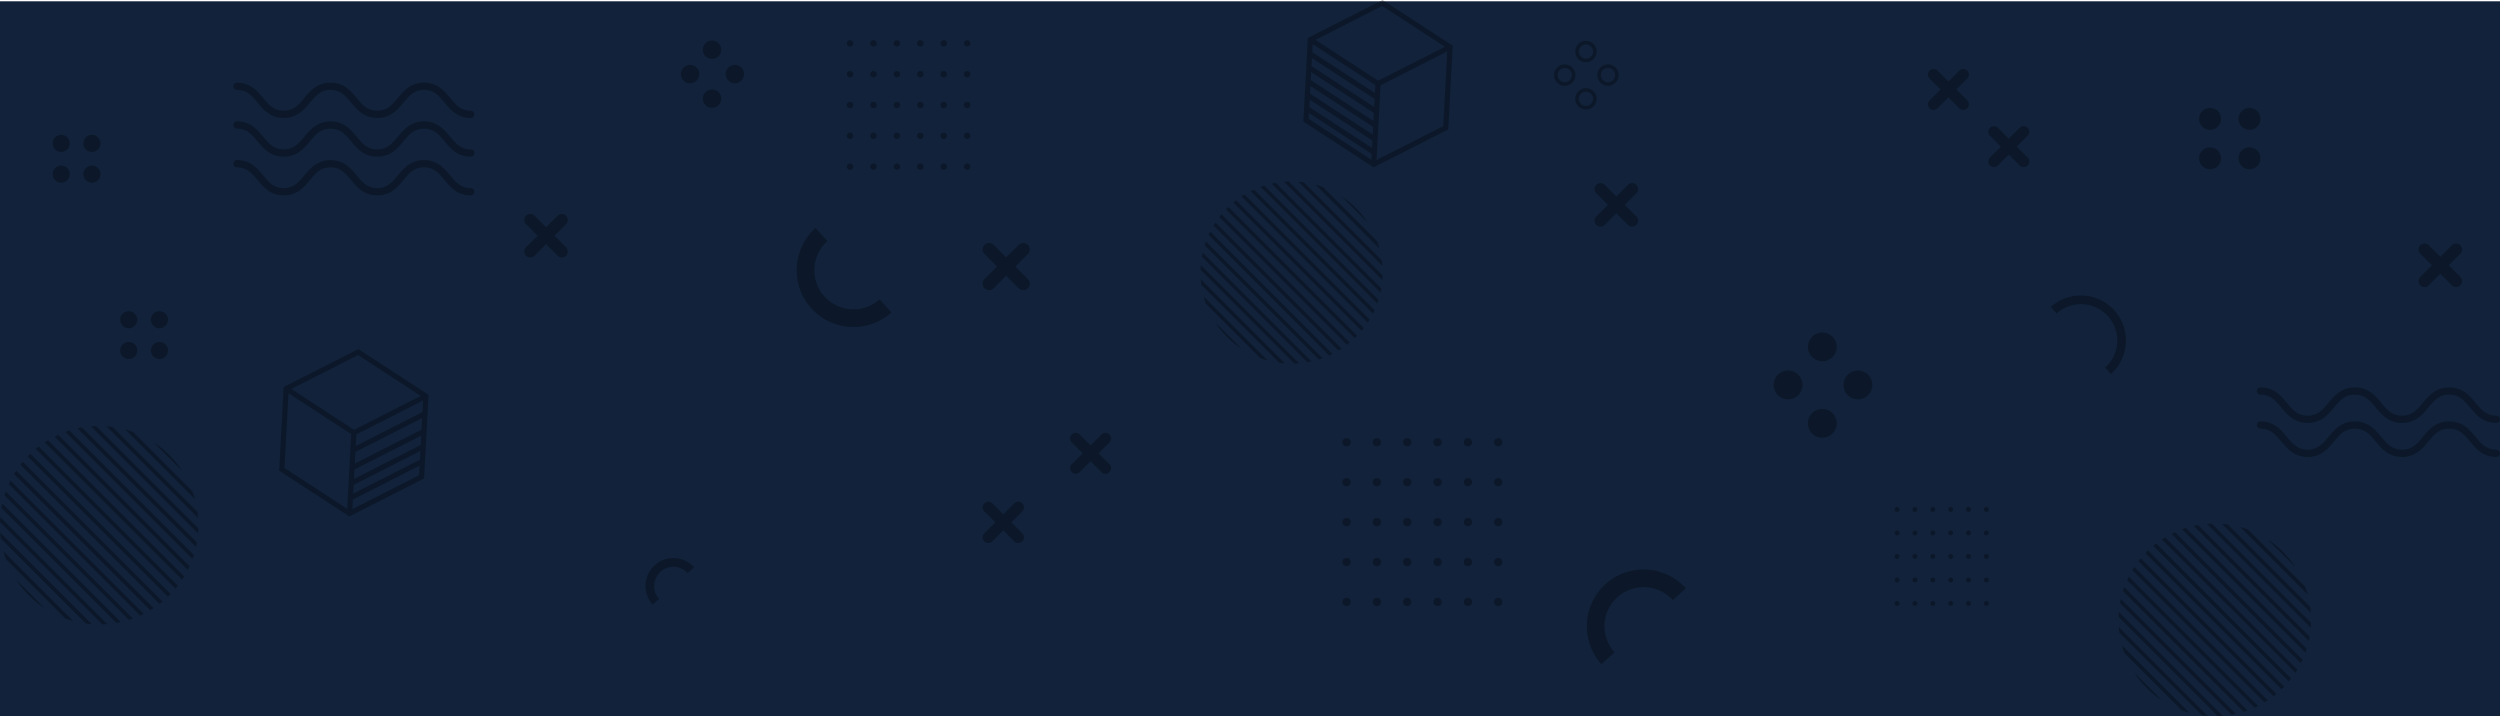 <svg xmlns="http://www.w3.org/2000/svg" width="1920.001" height="550" viewBox="0 0 1920.001 550"><defs><style>.a{fill:#11223a;}.b{opacity:0.3;}</style></defs><g transform="translate(38 -4085)"><rect class="a" width="1920" height="549" transform="translate(-38 4086)"/><g class="b" transform="translate(-38 4085)"><g transform="translate(402.64 164.336)"><path d="M-78.3-216.578h0a4.572,4.572,0,0,1,0-6.471L-54.05-247.3a4.577,4.577,0,0,1,6.471,0h0a4.572,4.572,0,0,1,0,6.471l-24.249,24.249A4.572,4.572,0,0,1-78.3-216.578Z" transform="translate(79.64 248.637)"/><path d="M-78.3-247.3h0a4.577,4.577,0,0,1,6.471,0l24.249,24.249a4.572,4.572,0,0,1,0,6.471h0a4.572,4.572,0,0,1-6.471,0L-78.3-240.827A4.572,4.572,0,0,1-78.3-247.3Z" transform="translate(79.64 248.637)"/></g><g transform="translate(1030.974 336.481)"><g transform="translate(116.483)"><circle cx="3.168" cy="3.168" r="3.168"/><circle cx="3.168" cy="3.168" r="3.168" transform="translate(0 30.658)"/><circle cx="3.168" cy="3.168" r="3.168" transform="translate(0 61.317)"/><circle cx="3.168" cy="3.168" r="3.168" transform="translate(0 91.975)"/><circle cx="3.168" cy="3.168" r="3.168" transform="translate(0 122.634)"/></g><g transform="translate(93.187)"><circle cx="3.168" cy="3.168" r="3.168"/><circle cx="3.168" cy="3.168" r="3.168" transform="translate(0 30.658)"/><circle cx="3.168" cy="3.168" r="3.168" transform="translate(0 61.317)"/><circle cx="3.168" cy="3.168" r="3.168" transform="translate(0 91.975)"/><circle cx="3.168" cy="3.168" r="3.168" transform="translate(0 122.634)"/></g><g transform="translate(69.89)"><circle cx="3.168" cy="3.168" r="3.168"/><circle cx="3.168" cy="3.168" r="3.168" transform="translate(0 30.658)"/><circle cx="3.168" cy="3.168" r="3.168" transform="translate(0 61.317)"/><circle cx="3.168" cy="3.168" r="3.168" transform="translate(0 91.975)"/><circle cx="3.168" cy="3.168" r="3.168" transform="translate(0 122.634)"/></g><g transform="translate(46.593)"><circle cx="3.168" cy="3.168" r="3.168"/><circle cx="3.168" cy="3.168" r="3.168" transform="translate(0 30.658)"/><circle cx="3.168" cy="3.168" r="3.168" transform="translate(0 61.317)"/><circle cx="3.168" cy="3.168" r="3.168" transform="translate(0 91.975)"/><circle cx="3.168" cy="3.168" r="3.168" transform="translate(0 122.634)"/></g><g transform="translate(23.297)"><circle cx="3.168" cy="3.168" r="3.168"/><circle cx="3.168" cy="3.168" r="3.168" transform="translate(0 30.658)"/><circle cx="3.168" cy="3.168" r="3.168" transform="translate(0 61.317)"/><circle cx="3.168" cy="3.168" r="3.168" transform="translate(0 91.975)"/><circle cx="3.168" cy="3.168" r="3.168" transform="translate(0 122.634)"/></g><circle cx="3.168" cy="3.168" r="3.168"/><circle cx="3.168" cy="3.168" r="3.168" transform="translate(0 30.658)"/><circle cx="3.168" cy="3.168" r="3.168" transform="translate(0 61.317)"/><circle cx="3.168" cy="3.168" r="3.168" transform="translate(0 91.975)"/><circle cx="3.168" cy="3.168" r="3.168" transform="translate(0 122.634)"/></g><g transform="translate(650.392 30.863)"><g transform="translate(89.938)"><circle cx="2.446" cy="2.446" r="2.446" transform="translate(0.001)"/><circle cx="2.446" cy="2.446" r="2.446" transform="translate(0.001 23.672)"/><circle cx="2.446" cy="2.446" r="2.446" transform="translate(0.001 47.344)"/><path d="M46.138-268.254A2.446,2.446,0,0,1,43.69-270.7a2.446,2.446,0,0,1,2.448-2.445,2.445,2.445,0,0,1,2.445,2.445A2.445,2.445,0,0,1,46.138-268.254Z" transform="translate(-43.69 344.161)"/><circle cx="2.446" cy="2.446" r="2.446" transform="translate(0.001 94.687)"/></g><g transform="translate(71.951)"><circle cx="2.446" cy="2.446" r="2.446"/><circle cx="2.446" cy="2.446" r="2.446" transform="translate(0 23.672)"/><circle cx="2.446" cy="2.446" r="2.446" transform="translate(0 47.344)"/><path d="M39.67-268.254a2.445,2.445,0,0,1-2.446-2.445,2.445,2.445,0,0,1,2.446-2.445,2.443,2.443,0,0,1,2.445,2.445A2.444,2.444,0,0,1,39.67-268.254Z" transform="translate(-37.225 344.161)"/><circle cx="2.446" cy="2.446" r="2.446" transform="translate(0 94.687)"/></g><g transform="translate(53.962)"><circle cx="2.446" cy="2.446" r="2.446" transform="translate(0.001)"/><circle cx="2.446" cy="2.446" r="2.446" transform="translate(0.001 23.672)"/><circle cx="2.446" cy="2.446" r="2.446" transform="translate(0.001 47.344)"/><path d="M33.207-268.254a2.446,2.446,0,0,1-2.448-2.445,2.446,2.446,0,0,1,2.448-2.445,2.445,2.445,0,0,1,2.445,2.445A2.445,2.445,0,0,1,33.207-268.254Z" transform="translate(-30.759 344.161)"/><circle cx="2.446" cy="2.446" r="2.446" transform="translate(0.001 94.687)"/></g><g transform="translate(35.976)"><circle cx="2.446" cy="2.446" r="2.446" transform="translate(0)"/><circle cx="2.446" cy="2.446" r="2.446" transform="translate(0 23.672)"/><circle cx="2.446" cy="2.446" r="2.446" transform="translate(0 47.344)"/><path d="M26.739-268.254a2.445,2.445,0,0,1-2.445-2.445,2.445,2.445,0,0,1,2.445-2.445,2.446,2.446,0,0,1,2.448,2.445A2.446,2.446,0,0,1,26.739-268.254Z" transform="translate(-24.294 344.161)"/><circle cx="2.446" cy="2.446" r="2.446" transform="translate(0 94.687)"/></g><g transform="translate(17.988)"><circle cx="2.446" cy="2.446" r="2.446"/><circle cx="2.446" cy="2.446" r="2.446" transform="translate(0 23.672)"/><circle cx="2.446" cy="2.446" r="2.446" transform="translate(0 47.344)"/><path d="M20.274-268.254a2.444,2.444,0,0,1-2.445-2.445,2.443,2.443,0,0,1,2.445-2.445A2.443,2.443,0,0,1,22.72-270.7,2.444,2.444,0,0,1,20.274-268.254Z" transform="translate(-17.828 344.161)"/><circle cx="2.446" cy="2.446" r="2.446" transform="translate(0 94.687)"/></g><g transform="translate(0)"><circle cx="2.446" cy="2.446" r="2.446" transform="translate(0.001)"/><circle cx="2.446" cy="2.446" r="2.446" transform="translate(0.001 23.672)"/><circle cx="2.446" cy="2.446" r="2.446" transform="translate(0.001 47.344)"/><path d="M13.811-268.254a2.446,2.446,0,0,1-2.448-2.445,2.446,2.446,0,0,1,2.448-2.445,2.445,2.445,0,0,1,2.445,2.445A2.445,2.445,0,0,1,13.811-268.254Z" transform="translate(-11.363 344.161)"/><circle cx="2.446" cy="2.446" r="2.446" transform="translate(0.001 94.687)"/></g></g><g transform="translate(1455.112 389.387)"><g transform="translate(68.559)"><circle cx="1.865" cy="1.865" r="1.865"/><circle cx="1.865" cy="1.865" r="1.865" transform="translate(0 18.045)"/><path d="M333.005-147.79a1.864,1.864,0,0,1-1.864-1.864,1.864,1.864,0,0,1,1.864-1.864,1.864,1.864,0,0,1,1.864,1.864A1.864,1.864,0,0,1,333.005-147.79Z" transform="translate(-331.14 187.607)"/><circle cx="1.865" cy="1.865" r="1.865" transform="translate(0 54.134)"/><path d="M333.005-134.818a1.864,1.864,0,0,1-1.864-1.864,1.864,1.864,0,0,1,1.864-1.864,1.864,1.864,0,0,1,1.864,1.864A1.864,1.864,0,0,1,333.005-134.818Z" transform="translate(-331.14 210.725)"/></g><g transform="translate(54.847)"><circle cx="1.865" cy="1.865" r="1.865" transform="translate(0.001)"/><circle cx="1.865" cy="1.865" r="1.865" transform="translate(0.001 18.045)"/><path d="M328.079-147.79a1.865,1.865,0,0,1-1.867-1.864,1.865,1.865,0,0,1,1.867-1.864,1.864,1.864,0,0,1,1.864,1.864A1.864,1.864,0,0,1,328.079-147.79Z" transform="translate(-326.212 187.607)"/><circle cx="1.865" cy="1.865" r="1.865" transform="translate(0.001 54.134)"/><path d="M328.079-134.818a1.865,1.865,0,0,1-1.867-1.864,1.865,1.865,0,0,1,1.867-1.864,1.864,1.864,0,0,1,1.864,1.864A1.864,1.864,0,0,1,328.079-134.818Z" transform="translate(-326.212 210.725)"/></g><g transform="translate(41.136)"><circle cx="1.865" cy="1.865" r="1.865"/><circle cx="1.865" cy="1.865" r="1.865" transform="translate(0 18.045)"/><path d="M323.148-147.79a1.864,1.864,0,0,1-1.864-1.864,1.864,1.864,0,0,1,1.864-1.864,1.864,1.864,0,0,1,1.864,1.864A1.864,1.864,0,0,1,323.148-147.79Z" transform="translate(-321.284 187.607)"/><circle cx="1.865" cy="1.865" r="1.865" transform="translate(0 54.134)"/><path d="M323.148-134.818a1.864,1.864,0,0,1-1.864-1.864,1.864,1.864,0,0,1,1.864-1.864,1.864,1.864,0,0,1,1.864,1.864A1.864,1.864,0,0,1,323.148-134.818Z" transform="translate(-321.284 210.725)"/></g><g transform="translate(27.424)"><circle cx="1.865" cy="1.865" r="1.865" transform="translate(0.001)"/><circle cx="1.865" cy="1.865" r="1.865" transform="translate(0.001 18.045)"/><path d="M318.222-147.79a1.865,1.865,0,0,1-1.867-1.864,1.865,1.865,0,0,1,1.867-1.864,1.864,1.864,0,0,1,1.864,1.864A1.864,1.864,0,0,1,318.222-147.79Z" transform="translate(-316.355 187.607)"/><circle cx="1.865" cy="1.865" r="1.865" transform="translate(0.001 54.134)"/><path d="M318.222-134.818a1.865,1.865,0,0,1-1.867-1.864,1.865,1.865,0,0,1,1.867-1.864,1.864,1.864,0,0,1,1.864,1.864A1.864,1.864,0,0,1,318.222-134.818Z" transform="translate(-316.355 210.725)"/></g><g transform="translate(13.713)"><circle cx="1.865" cy="1.865" r="1.865"/><circle cx="1.865" cy="1.865" r="1.865" transform="translate(0 18.045)"/><path d="M313.291-147.79a1.864,1.864,0,0,1-1.864-1.864,1.864,1.864,0,0,1,1.864-1.864,1.864,1.864,0,0,1,1.864,1.864A1.864,1.864,0,0,1,313.291-147.79Z" transform="translate(-311.427 187.607)"/><circle cx="1.865" cy="1.865" r="1.865" transform="translate(0 54.134)"/><path d="M313.291-134.818a1.864,1.864,0,0,1-1.864-1.864,1.864,1.864,0,0,1,1.864-1.864,1.864,1.864,0,0,1,1.864,1.864A1.864,1.864,0,0,1,313.291-134.818Z" transform="translate(-311.427 210.725)"/></g><circle cx="1.865" cy="1.865" r="1.865" transform="translate(0.001)"/><circle cx="1.865" cy="1.865" r="1.865" transform="translate(0.001 18.045)"/><path d="M308.365-147.79a1.867,1.867,0,0,1-1.867-1.864,1.867,1.867,0,0,1,1.867-1.864,1.864,1.864,0,0,1,1.864,1.864A1.864,1.864,0,0,1,308.365-147.79Z" transform="translate(-306.498 187.607)"/><circle cx="1.865" cy="1.865" r="1.865" transform="translate(0.001 54.134)"/><path d="M308.365-134.818a1.867,1.867,0,0,1-1.867-1.864,1.867,1.867,0,0,1,1.867-1.864,1.864,1.864,0,0,1,1.864,1.864A1.864,1.864,0,0,1,308.365-134.818Z" transform="translate(-306.498 210.725)"/></g><g transform="translate(214.402 268.11)"><path d="M-96.3-80.779l-53.915-35.116,3.453-64.253,57.37-29.132,53.915,35.116-3.453,64.251Zm-49.828-37.192,50.073,32.612,53.283-27.056,3.211-59.674L-89.637-204.7l-53.283,27.059Z" transform="translate(150.215 209.28)"/><rect width="62.051" height="3.971" transform="translate(56.473 62.486) rotate(-26.933)"/><rect width="62.051" height="3.971" transform="translate(55.93 75.868) rotate(-26.933)"/><rect width="62.052" height="3.971" transform="translate(55.386 89.252) rotate(-26.933)"/><rect width="62.052" height="3.971" transform="translate(54.286 101.291) rotate(-26.933)"/><rect width="62.051" height="3.971" transform="translate(53.479 112.685) rotate(-26.933)"/><rect width="62.05" height="3.97" transform="translate(52.065 126.106) rotate(-86.94)"/><rect width="3.968" height="62.052" transform="matrix(0.546, -0.838, 0.838, 0.546, 4.292, 32.047)"/></g><g transform="translate(1000.966 0)"><path d="M193.99-181.263l-53.912-35.116,3.453-64.251,57.37-29.135,53.915,35.116L251.36-210.4Zm-49.828-37.192,50.076,32.612L247.518-212.9l3.211-59.674-50.076-32.615-53.281,27.059Z" transform="translate(-140.078 309.764)"/><rect width="62.051" height="3.971" transform="translate(56.472 62.486) rotate(-26.933)"/><rect width="62.05" height="3.97" transform="translate(52.064 126.106) rotate(-86.94)"/><rect width="3.968" height="62.052" transform="matrix(0.546, -0.838, 0.838, 0.546, 4.29, 32.047)"/><rect width="3.968" height="62.052" transform="matrix(0.546, -0.838, 0.838, 0.546, 3.384, 42.56)"/><rect width="3.968" height="62.051" transform="translate(2.478 53.075) rotate(-56.923)"/><rect width="3.968" height="62.052" transform="matrix(0.546, -0.838, 0.838, 0.546, 1.572, 63.588)"/><rect width="3.968" height="62.052" transform="matrix(0.546, -0.838, 0.838, 0.546, 1.387, 74.26)"/><rect width="3.968" height="62.05" transform="matrix(0.546, -0.838, 0.838, 0.546, 0.67, 84.436)"/></g><path d="M40.785-168.387A43.487,43.487,0,0,1,8.329-182.829a43.682,43.682,0,0,1,3.305-61.619l9.059,10.088a30.108,30.108,0,0,0-2.276,42.469,30.093,30.093,0,0,0,42.45,2.259l9.061,10.088A43.5,43.5,0,0,1,40.785-168.387Z" transform="translate(614.701 419.516)"/><path d="M-40.011-114.582A21.438,21.438,0,0,1-38.4-144.824a21.352,21.352,0,0,1,15.463-5.459A21.293,21.293,0,0,1-8.145-143.2l-4.955,4.449a14.682,14.682,0,0,0-10.191-4.883,14.685,14.685,0,0,0-10.658,3.764,14.776,14.776,0,0,0-1.11,20.844Z" transform="translate(541.247 578.927)"/><path d="M230.958-73.337a43.672,43.672,0,0,1,3.283-61.6,43.687,43.687,0,0,1,61.619,3.305l-10.088,9.061a30.108,30.108,0,0,0-42.469-2.279A30.093,30.093,0,0,0,241.046-82.4Z" transform="translate(998.918 583.454)"/><g transform="translate(1362.177 255.339)"><circle cx="11.06" cy="11.06" r="11.06" transform="translate(26.305)"/><path d="M292.94-171.235a11.06,11.06,0,0,1-11.059-11.059,11.058,11.058,0,0,1,11.059-11.059A11.057,11.057,0,0,1,304-182.294,11.058,11.058,0,0,1,292.94-171.235Z" transform="translate(-255.576 252.088)"/><path d="M302.777-181.836A11.058,11.058,0,0,1,291.718-192.9a11.06,11.06,0,0,1,11.059-11.059A11.058,11.058,0,0,1,313.836-192.9,11.057,11.057,0,0,1,302.777-181.836Z" transform="translate(-238.045 233.196)"/><path d="M283.485-181.836A11.058,11.058,0,0,1,272.426-192.9a11.06,11.06,0,0,1,11.059-11.059A11.058,11.058,0,0,1,294.544-192.9,11.057,11.057,0,0,1,283.485-181.836Z" transform="translate(-272.426 233.196)"/></g><g transform="translate(1193.546 31.399)"><path d="M224.481-282.088a8.2,8.2,0,0,1-8.193-8.2,8.2,8.2,0,0,1,8.193-8.193,8.2,8.2,0,0,1,8.2,8.193A8.207,8.207,0,0,1,224.481-282.088Zm0-13.677A5.489,5.489,0,0,0,219-290.285a5.489,5.489,0,0,0,5.484,5.484,5.489,5.489,0,0,0,5.484-5.484A5.489,5.489,0,0,0,224.481-295.765Z" transform="translate(-200.021 298.478)"/><path d="M224.481-269.034a8.2,8.2,0,0,1-8.193-8.193,8.2,8.2,0,0,1,8.193-8.2,8.205,8.205,0,0,1,8.2,8.2A8.2,8.2,0,0,1,224.481-269.034Zm0-13.677A5.489,5.489,0,0,0,219-277.228a5.491,5.491,0,0,0,5.484,5.484,5.491,5.491,0,0,0,5.484-5.484A5.489,5.489,0,0,0,224.481-282.711Z" transform="translate(-200.021 321.742)"/><path d="M230.564-275.589a8.2,8.2,0,0,1-8.193-8.193,8.2,8.2,0,0,1,8.193-8.2,8.207,8.207,0,0,1,8.2,8.2A8.2,8.2,0,0,1,230.564-275.589Zm0-13.677a5.489,5.489,0,0,0-5.484,5.484,5.491,5.491,0,0,0,5.484,5.484,5.491,5.491,0,0,0,5.484-5.484A5.489,5.489,0,0,0,230.564-289.266Z" transform="translate(-189.18 310.06)"/><path d="M218.637-275.589a8.2,8.2,0,0,1-8.2-8.193,8.205,8.205,0,0,1,8.2-8.2,8.2,8.2,0,0,1,8.193,8.2A8.2,8.2,0,0,1,218.637-275.589Zm0-13.677a5.489,5.489,0,0,0-5.484,5.484,5.491,5.491,0,0,0,5.484,5.484,5.49,5.49,0,0,0,5.481-5.484A5.489,5.489,0,0,0,218.637-289.266Z" transform="translate(-210.441 310.06)"/></g><g transform="translate(522.935 31.109)"><circle cx="7.078" cy="7.078" r="7.078" transform="translate(16.835)"/><circle cx="7.078" cy="7.078" r="7.078" transform="translate(16.835 37.588)"/><circle cx="7.078" cy="7.078" r="7.078" transform="translate(34.349 18.714)"/><circle cx="7.078" cy="7.078" r="7.078" transform="translate(0 18.714)"/></g><g transform="translate(1857.463 187.048)"><path d="M455.361-208.127h0a4.572,4.572,0,0,1,0-6.471L479.61-238.85a4.577,4.577,0,0,1,6.471,0h0a4.581,4.581,0,0,1,0,6.474l-24.249,24.249A4.577,4.577,0,0,1,455.361-208.127Z" transform="translate(-454.02 240.189)"/><path d="M455.361-238.85h0a4.577,4.577,0,0,1,6.471,0L486.082-214.6a4.577,4.577,0,0,1,0,6.471h0a4.577,4.577,0,0,1-6.471,0l-24.249-24.249A4.576,4.576,0,0,1,455.361-238.85Z" transform="translate(-454.02 240.189)"/></g><g transform="translate(1224.651 140.64)"><path d="M223.111-225.392h0a4.577,4.577,0,0,1,0-6.471l24.249-24.249a4.581,4.581,0,0,1,6.474,0h0a4.577,4.577,0,0,1,0,6.471l-24.252,24.249A4.572,4.572,0,0,1,223.111-225.392Z" transform="translate(-221.771 257.451)"/><path d="M223.111-256.112h0a4.577,4.577,0,0,1,6.471,0l24.252,24.249a4.577,4.577,0,0,1,0,6.471h0a4.576,4.576,0,0,1-6.474,0l-24.249-24.249A4.577,4.577,0,0,1,223.111-256.112Z" transform="translate(-221.771 257.451)"/></g><g transform="translate(821.886 332.414)"><path d="M75.341-155.974h0a4.305,4.305,0,0,1,0-6.087l22.811-22.811a4.3,4.3,0,0,1,6.087,0h0a4.3,4.3,0,0,1,0,6.087L81.429-155.974A4.305,4.305,0,0,1,75.341-155.974Z" transform="translate(-74.081 186.135)"/><path d="M75.341-184.872h0a4.3,4.3,0,0,1,6.087,0l22.811,22.811a4.3,4.3,0,0,1,0,6.087h0a4.305,4.305,0,0,1-6.087,0L75.341-178.785A4.305,4.305,0,0,1,75.341-184.872Z" transform="translate(-74.081 186.135)"/></g><path d="M593.336-171.875c-10.358,0-15.611-6.293-20.246-11.846-4.412-5.283-8.221-9.849-15.975-9.849s-11.574,4.565-15.986,9.849c-4.638,5.553-9.89,11.846-20.251,11.846s-15.611-6.293-20.245-11.846c-4.412-5.283-8.221-9.849-15.978-9.849s-11.576,4.565-15.989,9.849c-4.641,5.553-9.9,11.846-20.262,11.846s-15.622-6.293-20.259-11.846c-4.415-5.283-8.227-9.849-15.986-9.849a2.781,2.781,0,0,1-2.782-2.782,2.781,2.781,0,0,1,2.782-2.782c10.363,0,15.619,6.293,20.257,11.846,4.415,5.283,8.227,9.849,15.989,9.849s11.574-4.565,15.989-9.849c4.641-5.553,9.9-11.846,20.262-11.846s15.613,6.293,20.248,11.849c4.412,5.283,8.221,9.846,15.975,9.846s11.568-4.563,15.981-9.846c4.638-5.556,9.893-11.849,20.257-11.849s15.611,6.293,20.246,11.849c4.412,5.28,8.221,9.846,15.975,9.846a2.781,2.781,0,0,1,2.782,2.782A2.781,2.781,0,0,1,593.336-171.875Z" transform="translate(1323.882 496.675)"/><path d="M593.336-162.163c-10.358,0-15.611-6.293-20.246-11.846-4.412-5.283-8.221-9.846-15.975-9.846s-11.574,4.563-15.986,9.849c-4.638,5.55-9.89,11.844-20.251,11.844s-15.611-6.293-20.245-11.844c-4.412-5.286-8.221-9.849-15.978-9.849s-11.576,4.563-15.989,9.849c-4.641,5.55-9.9,11.844-20.262,11.844s-15.622-6.293-20.259-11.846c-4.415-5.283-8.227-9.846-15.986-9.846a2.781,2.781,0,0,1-2.782-2.782,2.78,2.78,0,0,1,2.782-2.782c10.363,0,15.619,6.29,20.257,11.844,4.415,5.283,8.227,9.849,15.989,9.849s11.574-4.566,15.989-9.849c4.641-5.553,9.9-11.844,20.262-11.844s15.613,6.293,20.248,11.844c4.412,5.286,8.221,9.849,15.975,9.849s11.568-4.563,15.981-9.849c4.638-5.55,9.893-11.844,20.257-11.844s15.611,6.293,20.246,11.844c4.412,5.286,8.221,9.849,15.975,9.849a2.781,2.781,0,0,1,2.782,2.782A2.781,2.781,0,0,1,593.336-162.163Z" transform="translate(1323.882 513.087)"/><g transform="translate(179.233 63.511)"><path d="M19.438-238.5c-10.274,0-15.483-6.243-20.079-11.749C-5.009-255.481-8.782-260-16.452-260s-11.446,4.518-15.814,9.746c-4.6,5.506-9.81,11.749-20.087,11.749s-15.485-6.243-20.081-11.749C-76.8-255.483-80.572-260-88.245-260s-11.451,4.518-15.822,9.749c-4.6,5.5-9.813,11.746-20.093,11.746s-15.494-6.243-20.093-11.746c-4.371-5.23-8.143-9.749-15.822-9.749a2.783,2.783,0,0,1-2.782-2.782,2.781,2.781,0,0,1,2.782-2.782c10.28,0,15.494,6.24,20.093,11.743,4.371,5.233,8.143,9.751,15.822,9.751s11.451-4.518,15.822-9.751c4.6-5.5,9.815-11.743,20.093-11.743s15.485,6.24,20.081,11.746c4.368,5.23,8.138,9.749,15.811,9.749s11.446-4.518,15.814-9.749c4.6-5.506,9.81-11.746,20.087-11.746s15.485,6.24,20.081,11.746c4.368,5.23,8.138,9.749,15.808,9.749a2.781,2.781,0,0,1,2.782,2.782A2.783,2.783,0,0,1,19.438-238.5Z" transform="translate(162.856 325.026)"/><path d="M19.438-249.191c-10.272,0-15.483-6.24-20.079-11.746-4.368-5.23-8.141-9.749-15.811-9.749s-11.446,4.518-15.814,9.749c-4.6,5.506-9.81,11.746-20.087,11.746s-15.485-6.24-20.081-11.746c-4.368-5.23-8.138-9.749-15.811-9.749s-11.451,4.518-15.822,9.749c-4.6,5.506-9.813,11.746-20.093,11.746s-15.494-6.24-20.093-11.746c-4.371-5.23-8.143-9.749-15.822-9.749a2.781,2.781,0,0,1-2.782-2.782,2.783,2.783,0,0,1,2.782-2.782c10.28,0,15.494,6.24,20.093,11.746,4.371,5.233,8.143,9.749,15.822,9.749s11.451-4.515,15.822-9.749c4.6-5.506,9.815-11.746,20.093-11.746s15.485,6.243,20.081,11.746c4.368,5.233,8.138,9.749,15.811,9.749s11.446-4.515,15.814-9.749c4.6-5.506,9.81-11.746,20.087-11.746S-.967-270.007,3.63-264.5c4.368,5.23,8.138,9.746,15.808,9.746a2.783,2.783,0,0,1,2.782,2.782A2.783,2.783,0,0,1,19.438-249.191Z" transform="translate(162.856 305.98)"/><path d="M19.438-259.877c-10.274,0-15.483-6.24-20.079-11.746-4.368-5.23-8.141-9.749-15.811-9.749s-11.446,4.518-15.814,9.749c-4.6,5.506-9.81,11.746-20.087,11.746s-15.485-6.24-20.081-11.746c-4.368-5.23-8.138-9.749-15.811-9.749s-11.451,4.518-15.822,9.749c-4.6,5.506-9.813,11.746-20.093,11.746s-15.494-6.24-20.093-11.746c-4.371-5.23-8.143-9.749-15.822-9.749a2.783,2.783,0,0,1-2.782-2.782,2.783,2.783,0,0,1,2.782-2.782c10.28,0,15.494,6.24,20.093,11.746,4.371,5.23,8.143,9.749,15.822,9.749s11.451-4.518,15.822-9.749c4.6-5.506,9.815-11.746,20.093-11.746s15.485,6.24,20.081,11.746c4.368,5.233,8.138,9.749,15.811,9.749s11.446-4.518,15.814-9.749c4.6-5.506,9.81-11.746,20.087-11.746S-.967-280.7,3.63-275.19c4.368,5.233,8.138,9.749,15.808,9.749a2.783,2.783,0,0,1,2.782,2.782A2.783,2.783,0,0,1,19.438-259.877Z" transform="translate(162.856 286.936)"/></g><g transform="translate(1627.067 402.157)"><path d="M433.594-133.169,412.366-154.4a73.97,73.97,0,0,1,11.693,9.534A73.968,73.968,0,0,1,433.594-133.169Z" transform="translate(-297.856 166.491)"/><path d="M456.677-105.918l-51.909-51.909q2.971.814,5.876,1.872L454.8-111.8Q455.869-108.888,456.677-105.918Z" transform="translate(-311.397 160.378)"/><path d="M468.018-90.408l-68.276-68.276c1.494.111,2.982.262,4.465.47l63.341,63.341C467.757-93.39,467.907-91.9,468.018-90.408Z" transform="translate(-320.354 158.851)"/><path d="M475.373-78.741l-79.786-79.786c1.255-.106,2.523-.178,3.789-.217L475.59-82.53C475.548-81.264,475.479-80,475.373-78.741Z" transform="translate(-327.759 158.744)"/><path d="M480.3-69.361l-88.33-88.33c1.1-.25,2.212-.476,3.33-.665l85.665,85.665C480.773-71.573,480.544-70.46,480.3-69.361Z" transform="translate(-334.21 159.435)"/><path d="M483.443-61.826l-94.707-94.707q1.477-.547,2.988-1.007L484.45-64.814Q483.987-63.3,483.443-61.826Z" transform="translate(-339.968 160.89)"/><path d="M485.151-55.761l-99.333-99.333c.893-.459,1.8-.89,2.713-1.294l97.914,97.914C486.041-57.561,485.61-56.654,485.151-55.761Z" transform="translate(-345.168 162.943)"/><path d="M485.616-50.971,383.175-153.411c.807-.531,1.633-1.046,2.457-1.539L487.154-53.427C486.662-52.6,486.147-51.777,485.616-50.971Z" transform="translate(-349.878 165.505)"/><path d="M484.928-47.328,380.782-151.475c.732-.62,1.472-1.207,2.226-1.783l103.7,103.7C486.136-48.8,485.549-48.06,484.928-47.328Z" transform="translate(-354.143 168.521)"/><path d="M483.188-44.758,378.622-149.325c.326-.339.654-.676.99-1.013s.676-.665,1.013-.99L485.191-46.762c-.326.337-.651.676-.99,1.013S483.528-45.084,483.188-44.758Z" transform="translate(-357.992 171.96)"/><path d="M480.4-43.245l-103.7-103.7c.573-.751,1.16-1.494,1.775-2.217L482.614-45.02C481.891-44.4,481.148-43.821,480.4-43.245Z" transform="translate(-361.43 175.813)"/><path d="M476.521-42.79,375-144.313c.5-.832,1.013-1.655,1.544-2.462L478.983-44.334C478.176-43.8,477.35-43.288,476.521-42.79Z" transform="translate(-364.451 180.074)"/><path d="M471.476-43.509l-97.914-97.914c.4-.913.835-1.811,1.288-2.707L474.183-44.8C473.288-44.343,472.389-43.912,471.476-43.509Z" transform="translate(-367.01 184.788)"/><path d="M465.136-45.5,372.41-138.226c.312-1.007.643-2,1.007-2.988l94.706,94.707C467.139-46.143,466.143-45.812,465.136-45.5Z" transform="translate(-369.063 189.985)"/><path d="M457.246-48.989,371.595-134.64c.192-1.124.409-2.237.662-3.344L460.59-49.651C459.483-49.4,458.37-49.181,457.246-48.989Z" transform="translate(-370.516 195.741)"/><path d="M447.418-54.368l-76.211-76.211c.033-1.263.106-2.529.214-3.781L451.2-54.582C449.947-54.474,448.681-54.4,447.418-54.368Z" transform="translate(-371.207 202.199)"/><path d="M435.066-62.4l-63.33-63.327q-.3-2.233-.47-4.479L439.542-61.93Q437.3-62.1,435.066-62.4Z" transform="translate(-371.102 209.597)"/><path d="M418.151-75.156,373.99-119.317q-1.056-2.9-1.864-5.859L424.01-73.292Q421.047-74.1,418.151-75.156Z" transform="translate(-369.569 218.567)"/><path d="M385.085-105.889a73.968,73.968,0,0,1-9.534-11.693l21.228,21.228A74.124,74.124,0,0,1,385.085-105.889Z" transform="translate(-363.465 232.1)"/></g><g transform="translate(0 327.223)"><path d="M-163.006-159.33l-21.868-21.87a76.391,76.391,0,0,1,12.047,9.824A76.277,76.277,0,0,1-163.006-159.33Z" transform="translate(302.85 193.658)"/><path d="M-139.227-131.255-192.7-184.733c2.039.559,4.059,1.2,6.054,1.928l45.5,45.493C-140.423-135.314-139.786-133.3-139.227-131.255Z" transform="translate(288.9 187.362)"/><path d="M-127.538-115.275l-70.343-70.341c1.539.114,3.074.267,4.6.484l65.255,65.255C-127.807-118.347-127.652-116.814-127.538-115.275Z" transform="translate(279.67 185.788)"/><path d="M-119.961-103.255l-82.2-82.2c1.294-.108,2.6-.181,3.906-.223l78.517,78.517C-119.778-105.853-119.853-104.548-119.961-103.255Z" transform="translate(272.041 185.678)"/><path d="M-114.89-93.59l-91-91c1.135-.256,2.279-.49,3.43-.684l88.255,88.255C-114.4-95.871-114.632-94.725-114.89-93.59Z" transform="translate(265.395 186.391)"/><path d="M-111.65-85.831-209.219-183.4c1.015-.376,2.039-.718,3.077-1.038l95.53,95.53C-110.932-87.87-111.274-86.844-111.65-85.831Z" transform="translate(259.464 187.888)"/><path d="M-109.89-79.58-212.225-181.918c.915-.473,1.853-.918,2.793-1.333L-108.554-82.374C-108.972-81.433-109.417-80.5-109.89-79.58Z" transform="translate(254.107 190.003)"/><path d="M-109.409-74.644l-105.54-105.54c.832-.548,1.683-1.077,2.532-1.586L-107.823-77.176C-108.329-76.324-108.861-75.476-109.409-74.644Z" transform="translate(249.253 192.643)"/><path d="M-110.118-70.894l-107.3-107.3c.751-.64,1.516-1.244,2.292-1.836L-108.282-73.184C-108.875-72.41-109.478-71.645-110.118-70.894Z" transform="translate(244.86 195.751)"/><path d="M-111.908-68.244-219.64-175.974c.337-.348.673-.7,1.021-1.043s.7-.684,1.043-1.021l107.73,107.73c-.334.348-.671.7-1.018,1.043S-111.56-68.581-111.908-68.244Z" transform="translate(240.893 199.293)"/><path d="M-114.788-66.682-221.627-173.524c.593-.776,1.2-1.539,1.828-2.287l107.3,107.3C-113.246-67.881-114.011-67.277-114.788-66.682Z" transform="translate(237.352 203.262)"/><path d="M-118.779-66.216-223.373-170.811c.512-.854,1.043-1.7,1.591-2.537l105.54,105.543C-117.073-67.26-117.925-66.728-118.779-66.216Z" transform="translate(234.24 207.652)"/><path d="M-123.976-66.957-224.853-167.834c.417-.94.862-1.864,1.33-2.788L-121.188-68.284C-122.112-67.817-123.035-67.374-123.976-66.957Z" transform="translate(231.602 212.51)"/><path d="M-130.509-69.008l-95.53-95.53c.317-1.038.659-2.064,1.038-3.08l97.569,97.572C-128.447-69.67-129.471-69.328-130.509-69.008Z" transform="translate(229.489 217.863)"/><path d="M-138.638-72.6l-88.241-88.244c.2-1.157.42-2.3.682-3.444l91,91C-136.335-73.025-137.481-72.8-138.638-72.6Z" transform="translate(227.992 223.794)"/><path d="M-148.762-78.146l-78.517-78.517c.033-1.3.109-2.6.223-3.892l82.19,82.187C-146.158-78.255-147.462-78.18-148.762-78.146Z" transform="translate(227.279 230.449)"/><path d="M-161.487-86.421l-65.244-65.247q-.317-2.3-.487-4.613l70.343,70.343Q-159.187-86.108-161.487-86.421Z" transform="translate(227.388 238.069)"/><path d="M-178.916-99.562l-45.5-45.5c-.723-1.989-1.369-4-1.92-6.037l53.453,53.456C-174.913-98.193-176.927-98.838-178.916-99.562Z" transform="translate(228.967 247.309)"/><path d="M-212.98-131.224a76.447,76.447,0,0,1-9.824-12.047l21.87,21.87A76.542,76.542,0,0,1-212.98-131.224Z" transform="translate(235.254 261.253)"/></g><g transform="translate(754.694 385.328)"><path d="M50.717-136.025h0a4.342,4.342,0,0,1,0-6.143l23.014-23.014a4.344,4.344,0,0,1,6.14,0h0a4.342,4.342,0,0,1,0,6.143L56.857-136.025A4.339,4.339,0,0,1,50.717-136.025Z" transform="translate(-49.444 166.453)"/><path d="M50.717-165.182h0a4.344,4.344,0,0,1,6.14,0l23.014,23.014a4.342,4.342,0,0,1,0,6.143h0a4.339,4.339,0,0,1-6.14,0L50.717-159.039A4.342,4.342,0,0,1,50.717-165.182Z" transform="translate(-49.444 166.453)"/></g><g transform="translate(754.66 186.644)"><path d="M50.9-205.587h0a4.96,4.96,0,0,1,0-7.014l26.274-26.274a4.96,4.96,0,0,1,7.014,0h0a4.957,4.957,0,0,1,0,7.011L57.908-205.587A4.957,4.957,0,0,1,50.9-205.587Z" transform="translate(-49.445 240.327)"/><path d="M50.9-238.875h0a4.957,4.957,0,0,1,7.011,0L84.185-212.6a4.96,4.96,0,0,1,0,7.014h0a4.96,4.96,0,0,1-7.014,0L50.9-231.864A4.957,4.957,0,0,1,50.9-238.875Z" transform="translate(-49.445 240.327)"/></g><g transform="translate(922.003 139.404)"><path d="M170.215-233.266l-20.081-20.081a70.167,70.167,0,0,1,11.059,9.02A69.929,69.929,0,0,1,170.215-233.266Z" transform="translate(-41.806 264.784)"/><path d="M192.048-207.486l-49.1-49.1q2.809.768,5.559,1.769l41.774,41.774Q191.284-210.3,192.048-207.486Z" transform="translate(-54.616 259.003)"/><path d="M202.778-192.812,138.191-257.4c1.413.106,2.821.245,4.223.445l59.922,59.919C202.533-195.636,202.675-194.225,202.778-192.812Z" transform="translate(-63.09 257.558)"/><path d="M209.739-181.778,134.26-257.255c1.188-.1,2.387-.167,3.586-.2l72.1,72.1C209.906-184.165,209.837-182.966,209.739-181.778Z" transform="translate(-70.096 257.458)"/><path d="M214.395-172.9l-83.559-83.561c1.041-.234,2.092-.451,3.149-.626l81.038,81.035C214.845-175,214.631-173.944,214.395-172.9Z" transform="translate(-76.198 258.112)"/><path d="M217.37-165.775l-89.59-89.593c.932-.345,1.872-.659,2.827-.952L218.324-168.6C218.03-167.651,217.715-166.708,217.37-165.775Z" transform="translate(-81.644 259.486)"/><path d="M218.988-160.038,125.019-254c.843-.434,1.7-.843,2.565-1.227L220.212-162.6Q219.641-161.3,218.988-160.038Z" transform="translate(-86.564 261.427)"/><path d="M219.429-155.5l-96.91-96.91c.762-.5,1.544-.99,2.323-1.455l96.042,96.039C220.417-157.049,219.93-156.27,219.429-155.5Z" transform="translate(-91.02 263.852)"/><path d="M218.776-152.062l-98.521-98.521c.69-.587,1.394-1.141,2.1-1.686l98.1,98.1C219.919-153.453,219.363-152.752,218.776-152.062Z" transform="translate(-95.054 266.706)"/><path d="M217.131-149.628l-98.919-98.921c.309-.317.618-.637.935-.957s.64-.629.96-.938l98.919,98.921c-.309.32-.618.637-.938.957S217.451-149.937,217.131-149.628Z" transform="translate(-98.695 269.958)"/><path d="M214.489-148.2l-98.1-98.1c.545-.712,1.1-1.413,1.68-2.1l98.524,98.521C215.9-149.3,215.2-148.742,214.489-148.2Z" transform="translate(-101.949 273.604)"/><path d="M210.825-147.766l-96.042-96.039q.709-1.181,1.461-2.331l96.91,96.91C212.389-148.723,211.61-148.237,210.825-147.766Z" transform="translate(-104.806 277.634)"/><path d="M206.05-148.446l-92.625-92.628c.381-.862.79-1.711,1.219-2.56l93.969,93.966C207.764-149.236,206.916-148.83,206.05-148.446Z" transform="translate(-107.226 282.094)"/><path d="M200.053-150.331l-87.718-87.715c.295-.954.609-1.9.954-2.829l89.59,89.593C201.947-150.938,201-150.624,200.053-150.331Z" transform="translate(-109.169 287.009)"/><path d="M192.591-153.63l-81.027-81.027c.184-1.063.387-2.114.629-3.163l83.559,83.561C194.705-154.017,193.654-153.814,192.591-153.63Z" transform="translate(-110.543 292.456)"/><path d="M183.293-158.72l-72.1-72.1c.031-1.194.1-2.393.2-3.575l75.468,75.465C185.686-158.82,184.487-158.753,183.293-158.72Z" transform="translate(-111.197 298.566)"/><path d="M171.609-166.322,111.7-226.23q-.288-2.112-.445-4.234l64.59,64.587Q173.723-166.031,171.609-166.322Z" transform="translate(-111.097 305.565)"/><path d="M155.606-178.386,113.83-220.159q-1-2.742-1.764-5.545l49.082,49.082C159.282-177.128,157.431-177.721,155.606-178.386Z" transform="translate(-109.648 314.048)"/><path d="M124.326-207.458a70.062,70.062,0,0,1-9.02-11.062l20.081,20.081A70.318,70.318,0,0,1,124.326-207.458Z" transform="translate(-103.874 326.851)"/></g><g transform="translate(1480.671 52.986)"><path d="M316.9-260.558h0a4.305,4.305,0,0,1,0-6.087l22.811-22.811a4.3,4.3,0,0,1,6.09,0h0a4.305,4.305,0,0,1,0,6.087l-22.813,22.811A4.305,4.305,0,0,1,316.9-260.558Z" transform="translate(-315.637 290.719)"/><path d="M316.9-289.456h0a4.3,4.3,0,0,1,6.087,0L345.8-266.646a4.305,4.305,0,0,1,0,6.087h0a4.309,4.309,0,0,1-6.09,0L316.9-283.369A4.305,4.305,0,0,1,316.9-289.456Z" transform="translate(-315.637 290.719)"/></g><g transform="translate(1527.04 96.923)"><path d="M333.9-243.559h0a4.305,4.305,0,0,1,0-6.087l22.811-22.811a4.305,4.305,0,0,1,6.087,0h0a4.305,4.305,0,0,1,0,6.087l-22.811,22.811A4.305,4.305,0,0,1,333.9-243.559Z" transform="translate(-332.639 273.717)"/><path d="M333.9-272.457h0a4.305,4.305,0,0,1,6.087,0L362.8-249.646a4.305,4.305,0,0,1,0,6.087h0a4.305,4.305,0,0,1-6.087,0L333.9-266.369A4.305,4.305,0,0,1,333.9-272.457Z" transform="translate(-332.639 273.717)"/></g><path d="M398.718-164.888l-4.449-4.952a27.762,27.762,0,0,0,9.237-19.289,27.775,27.775,0,0,0-7.119-20.168,27.963,27.963,0,0,0-39.442-2.1l-4.446-4.955a34.623,34.623,0,0,1,48.84,2.6A34.636,34.636,0,0,1,398.718-164.888Z" transform="translate(1222.518 452.134)"/><g transform="translate(1688.887 82.853)"><circle cx="8.43" cy="8.43" r="8.43" transform="translate(0)"/><circle cx="8.43" cy="8.43" r="8.43" transform="translate(30.292 30.292)"/><circle cx="8.43" cy="8.43" r="8.43" transform="translate(30.292)"/><circle cx="8.43" cy="8.43" r="8.43" transform="translate(0 30.292)"/></g><g transform="translate(40.431 103.547)"><circle cx="6.569" cy="6.569" r="6.569"/><circle cx="6.569" cy="6.569" r="6.569" transform="translate(23.605 23.605)"/><circle cx="6.569" cy="6.569" r="6.569" transform="translate(23.605)"/><circle cx="6.569" cy="6.569" r="6.569" transform="translate(0 23.605)"/></g><g transform="translate(92.3 239)"><circle cx="6.569" cy="6.569" r="6.569"/><circle cx="6.569" cy="6.569" r="6.569" transform="translate(23.605 23.605)"/><circle cx="6.569" cy="6.569" r="6.569" transform="translate(23.605)"/><circle cx="6.569" cy="6.569" r="6.569" transform="translate(0 23.605)"/></g></g></g></svg>